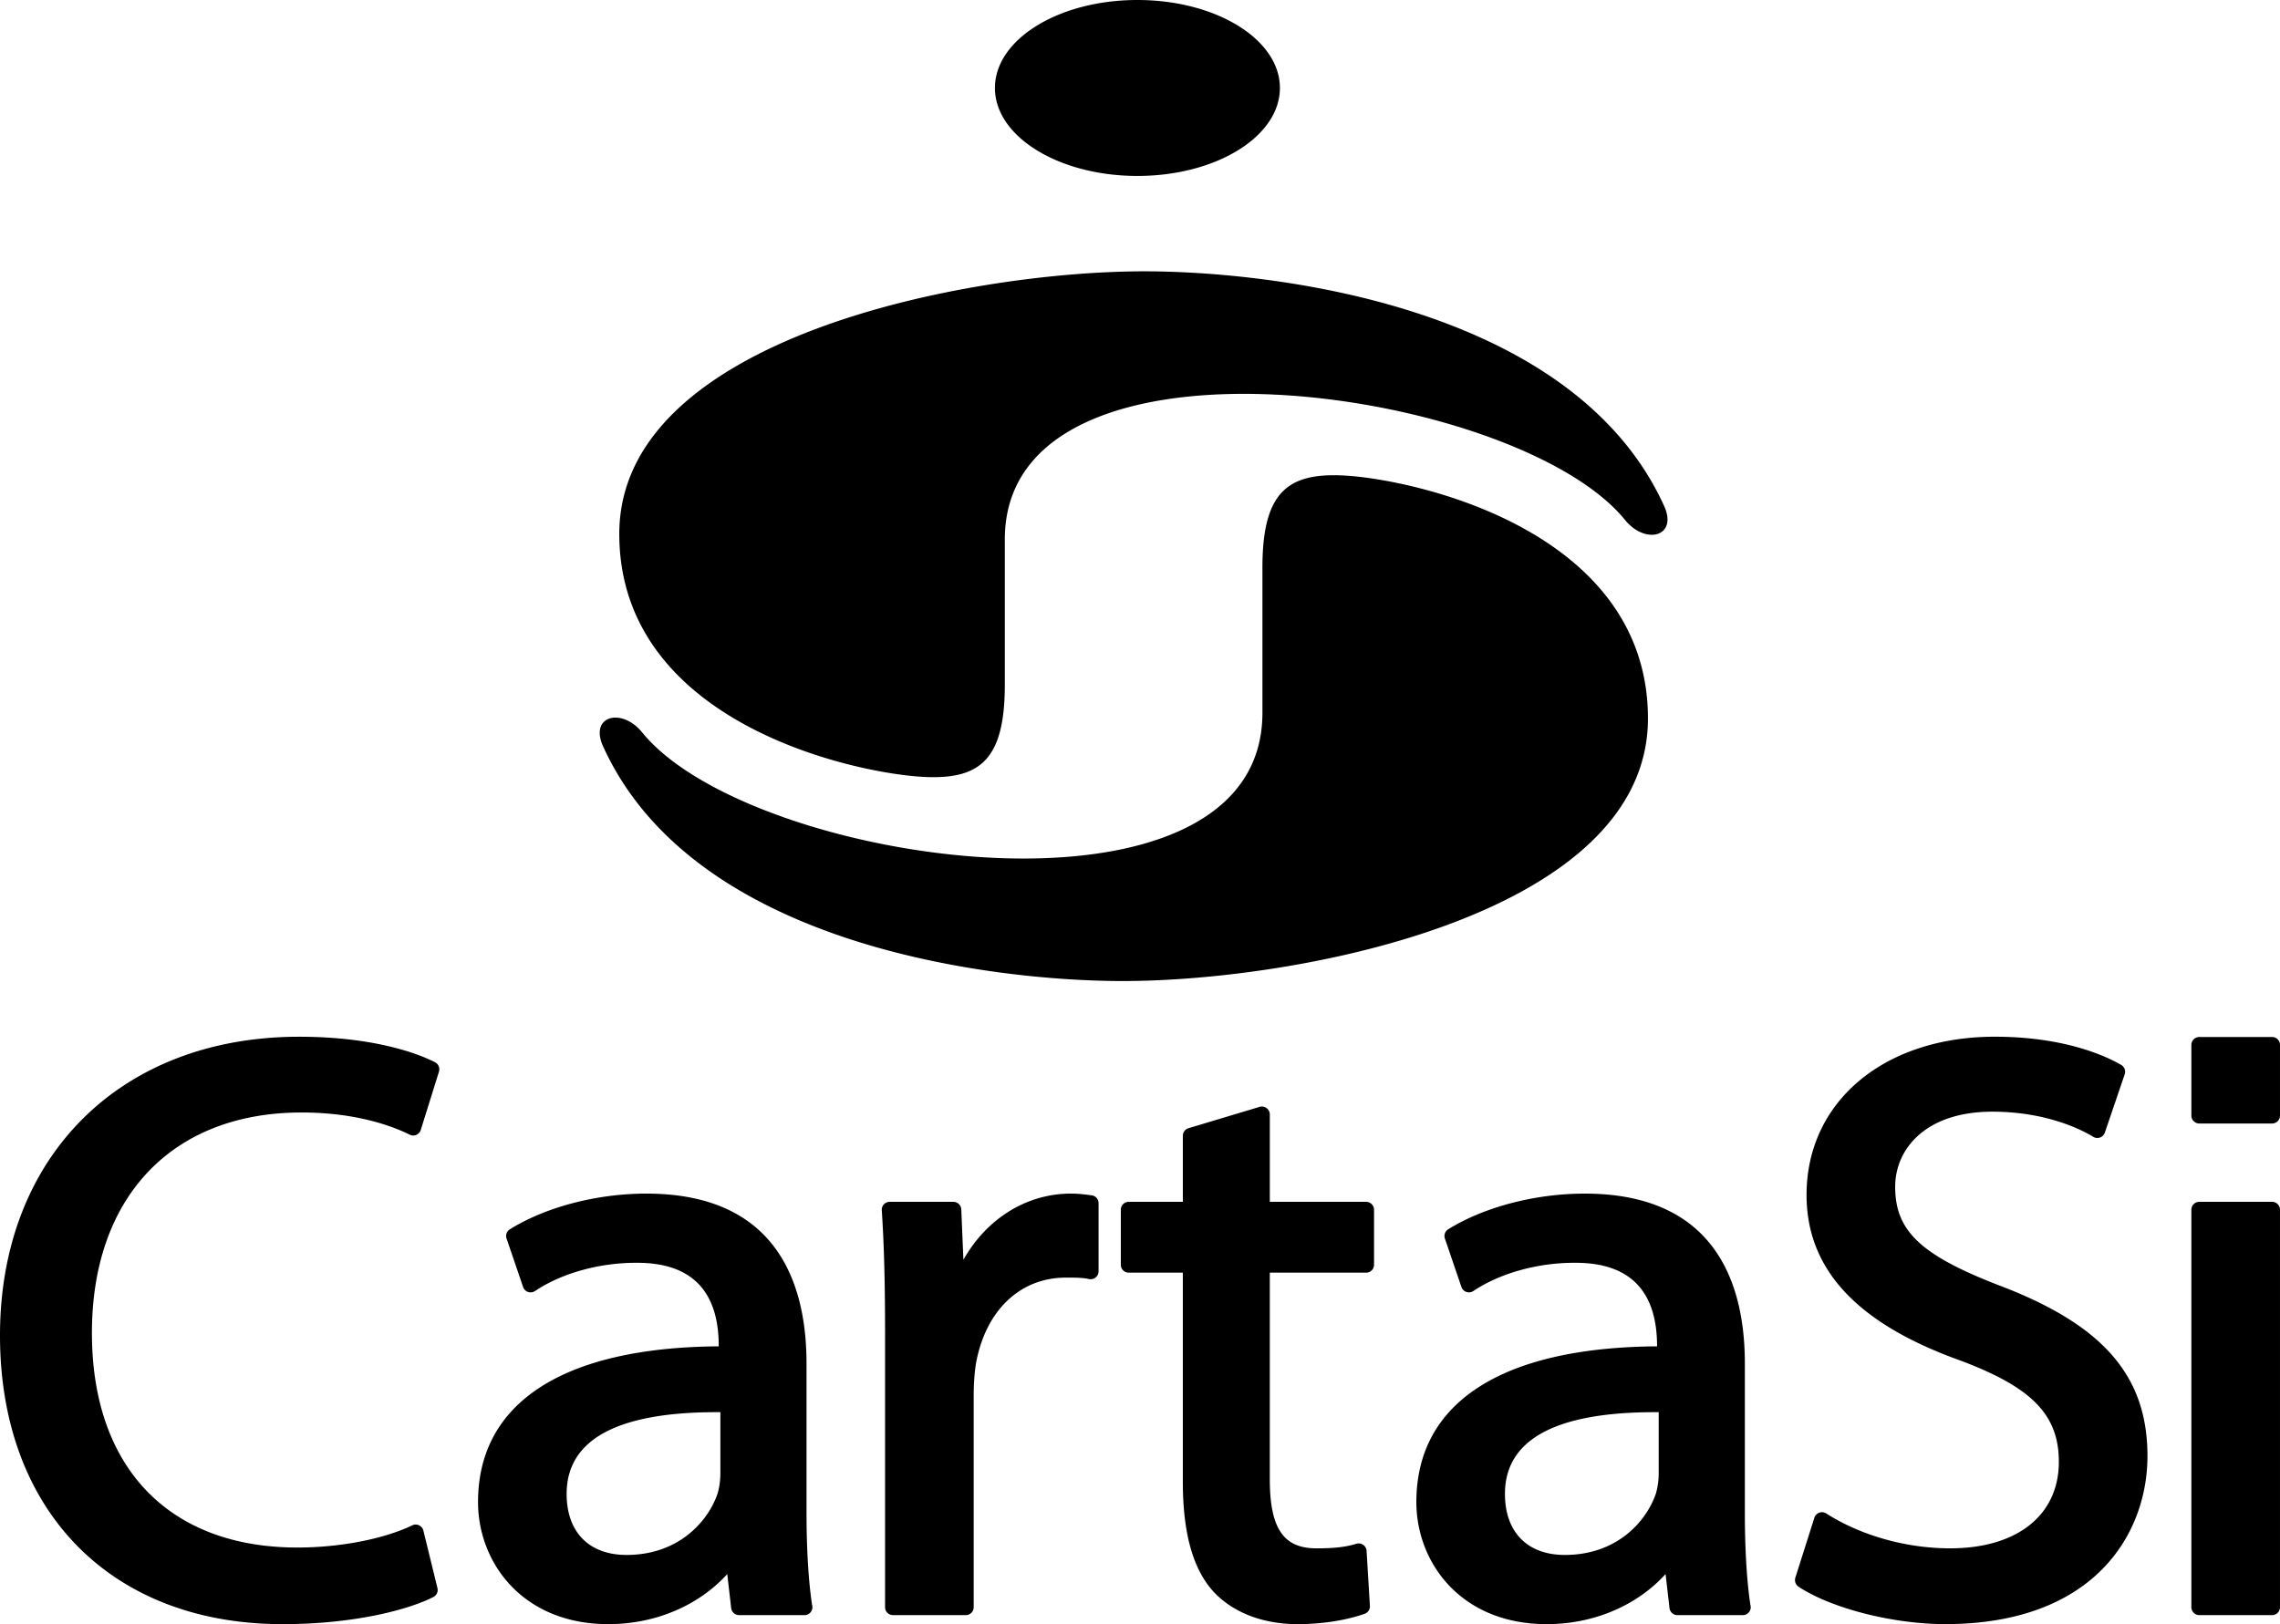<svg xmlns="http://www.w3.org/2000/svg" viewBox="0 0 649.552 462.781"><path d="M123.947 302.681c-3.289-1.707-15.82-7.274-38.74-7.274C34.245 295.407 0 329.609 0 380.497c0 49.993 31.595 82.283 80.495 82.283 20.574 0 36.007-4.168 42.97-7.731a2.245 2.245 0 0 0 1.16-2.543l-4.007-16.384c-.158-.657-.615-1.207-1.229-1.502s-1.327-.29-1.937.009c-8.094 3.899-20.638 6.323-32.72 6.323-36.66 0-58.544-22.865-58.544-61.159 0-38.733 22.882-62.801 59.721-62.801 15.736 0 26.053 3.959 30.805 6.315a2.26 2.26 0 0 0 1.89.06 2.23 2.23 0 0 0 1.267-1.399l5.188-16.618a2.242 2.242 0 0 0-1.113-2.666zm105.821 128.133v-42.36c0-22.058-7.914-48.35-45.615-48.35-14.097 0-28.638 3.801-38.89 10.168a2.24 2.24 0 0 0-.947 2.641l4.711 13.807a2.278 2.278 0 0 0 1.413 1.408c.67.226 1.395.123 1.984-.264 7.493-5.034 18.214-8.043 28.69-8.043h.451c15.385 0 23.198 7.974 23.198 23.719v.086c-44.237.29-68.574 16.026-68.574 44.373 0 17.293 12.75 34.782 37.128 34.782 13.36 0 25.698-5.257 33.87-14.267l1.121 9.698a2.27 2.27 0 0 0 2.24 2.001h18.649a2.252 2.252 0 0 0 2.253-2.257c0-.252-.038-.482-.11-.709-1.03-6.916-1.57-16.047-1.57-26.432zm-51.264 12.249c-10.692 0-17.075-6.507-17.075-17.399 0-15.45 14.375-23.283 42.718-23.283h1.084v17.433c0 1.408-.149 3.575-.819 5.815-2.765 8.043-11.213 17.433-25.907 17.433zm132.497-102.472l-.478-.06c-1.733-.226-3.375-.426-5.449-.426-12.655 0-24.022 7.185-30.609 18.85l-.606-14.349a2.254 2.254 0 0 0-2.248-2.159h-18.146c-.623 0-1.224.252-1.647.709a2.264 2.264 0 0 0-.606 1.69c.644 9.651.938 20.502.938 35.183v77.926a2.252 2.252 0 0 0 2.253 2.257h20.736a2.255 2.255 0 0 0 2.257-2.257v-60.373c0-3.298.248-6.664.67-9.182 2.752-15.023 12.553-24.358 25.587-24.358 2.726 0 4.702 0 6.58.409a2.23 2.23 0 0 0 1.898-.443 2.247 2.247 0 0 0 .841-1.758v-19.426a2.237 2.237 0 0 0-1.97-2.231zm78.2 1.856h-27.443v-24.892c0-.717-.337-1.391-.909-1.809a2.244 2.244 0 0 0-1.997-.358l-20.263 6.084a2.26 2.26 0 0 0-1.609 2.168v18.808h-15.41a2.25 2.25 0 0 0-2.258 2.248v15.675a2.253 2.253 0 0 0 2.257 2.257h15.411v59.516c0 14.558 2.808 24.776 8.61 31.249 5.568 6.05 14.106 9.382 24.051 9.382 9.357 0 16-1.834 19.123-2.935a2.262 2.262 0 0 0 1.51-2.257l-.947-15.685a2.243 2.243 0 0 0-.965-1.715 2.278 2.278 0 0 0-1.946-.307c-2.568.785-5.482 1.31-11.362 1.31-9.442 0-13.299-5.717-13.299-19.742v-58.812h27.443a2.252 2.252 0 0 0 2.253-2.257V344.7a2.254 2.254 0 0 0-2.253-2.253zm107.891 88.367v-42.36c0-22.058-7.914-48.35-45.615-48.35-14.097 0-28.638 3.801-38.895 10.168a2.245 2.245 0 0 0-.943 2.641l4.711 13.807a2.278 2.278 0 0 0 1.413 1.408c.67.226 1.395.123 1.976-.264 7.501-5.034 18.218-8.043 28.697-8.043h.448c15.385 0 23.198 7.974 23.198 23.719v.086c-44.232.29-68.574 16.026-68.574 44.373 0 17.293 12.753 34.782 37.13 34.782 13.362 0 25.697-5.257 33.868-14.267l1.122 9.698a2.263 2.263 0 0 0 2.24 2.001h18.645a2.253 2.253 0 0 0 2.257-2.257c0-.252-.043-.482-.11-.709-1.03-6.916-1.567-16.047-1.567-26.432zm-51.277 12.249c-10.688 0-17.067-6.507-17.067-17.399 0-15.45 14.375-23.283 42.713-23.283h1.088v17.433c0 1.408-.149 3.575-.819 5.815-2.769 8.043-11.213 17.433-25.915 17.433zm124.233-76.608c-22.814-8.768-30.13-15.642-30.13-28.31 0-10.641 8.558-21.385 27.672-21.385 15.876 0 26.018 5.474 28.745 7.159a2.25 2.25 0 0 0 1.946.2 2.263 2.263 0 0 0 1.37-1.391l5.658-16.618a2.253 2.253 0 0 0-1.003-2.675c-4.152-2.415-15.957-8.034-36.006-8.034-31.573 0-53.628 18.534-53.628 45.073 0 21.107 14.208 36.502 43.418 47.048 20.74 7.693 28.455 15.557 28.455 29 0 15.207-11.865 24.657-30.967 24.657-12.519 0-25.39-3.627-35.315-9.942a2.264 2.264 0 0 0-3.363 1.216l-5.418 17.084a2.26 2.26 0 0 0 .9 2.568c9.336 6.183 26.914 10.666 41.78 10.666 42.537 0 57.633-25.792 57.633-47.885 0-22.733-12.485-37.218-41.745-48.435zm77.252-24.008h-20.74a2.253 2.253 0 0 0-2.257 2.248v113.258a2.255 2.255 0 0 0 2.257 2.257h20.74a2.251 2.251 0 0 0 2.25-2.257V344.698a2.253 2.253 0 0 0-2.25-2.253zm0-46.968h-20.74a2.255 2.255 0 0 0-2.257 2.257v20.135a2.255 2.255 0 0 0 2.257 2.257h20.74a2.251 2.251 0 0 0 2.25-2.257v-20.135a2.253 2.253 0 0 0-2.25-2.257zM364.633 25.067c0 13.844-18.174 25.066-40.593 25.066s-40.593-11.222-40.593-25.066S301.621 0 324.041 0s40.593 11.222 40.593 25.067zm-78.37 128.652v41.391c0 21.491-7.163 27.059-23.074 26.261-19.592-.977-86.759-15.274-86.759-69.244 0-55.855 99.21-74.816 149.627-74.816 35.814 0 121.967 9.502 148.036 66.854 3.981 8.76-5.29 11.187-11.144 3.981-31.04-38.2-176.687-58.897-176.687 5.572zm73.391 49.417V161.75c0-21.491 7.16-27.059 23.078-26.265 19.588.981 86.754 15.279 86.754 69.243 0 55.851-99.213 74.808-149.632 74.808-35.815 0-121.963-9.493-148.032-66.85-3.985-8.755 5.291-11.183 11.14-3.981 31.036 38.203 176.691 58.901 176.691-5.568z"/></svg>